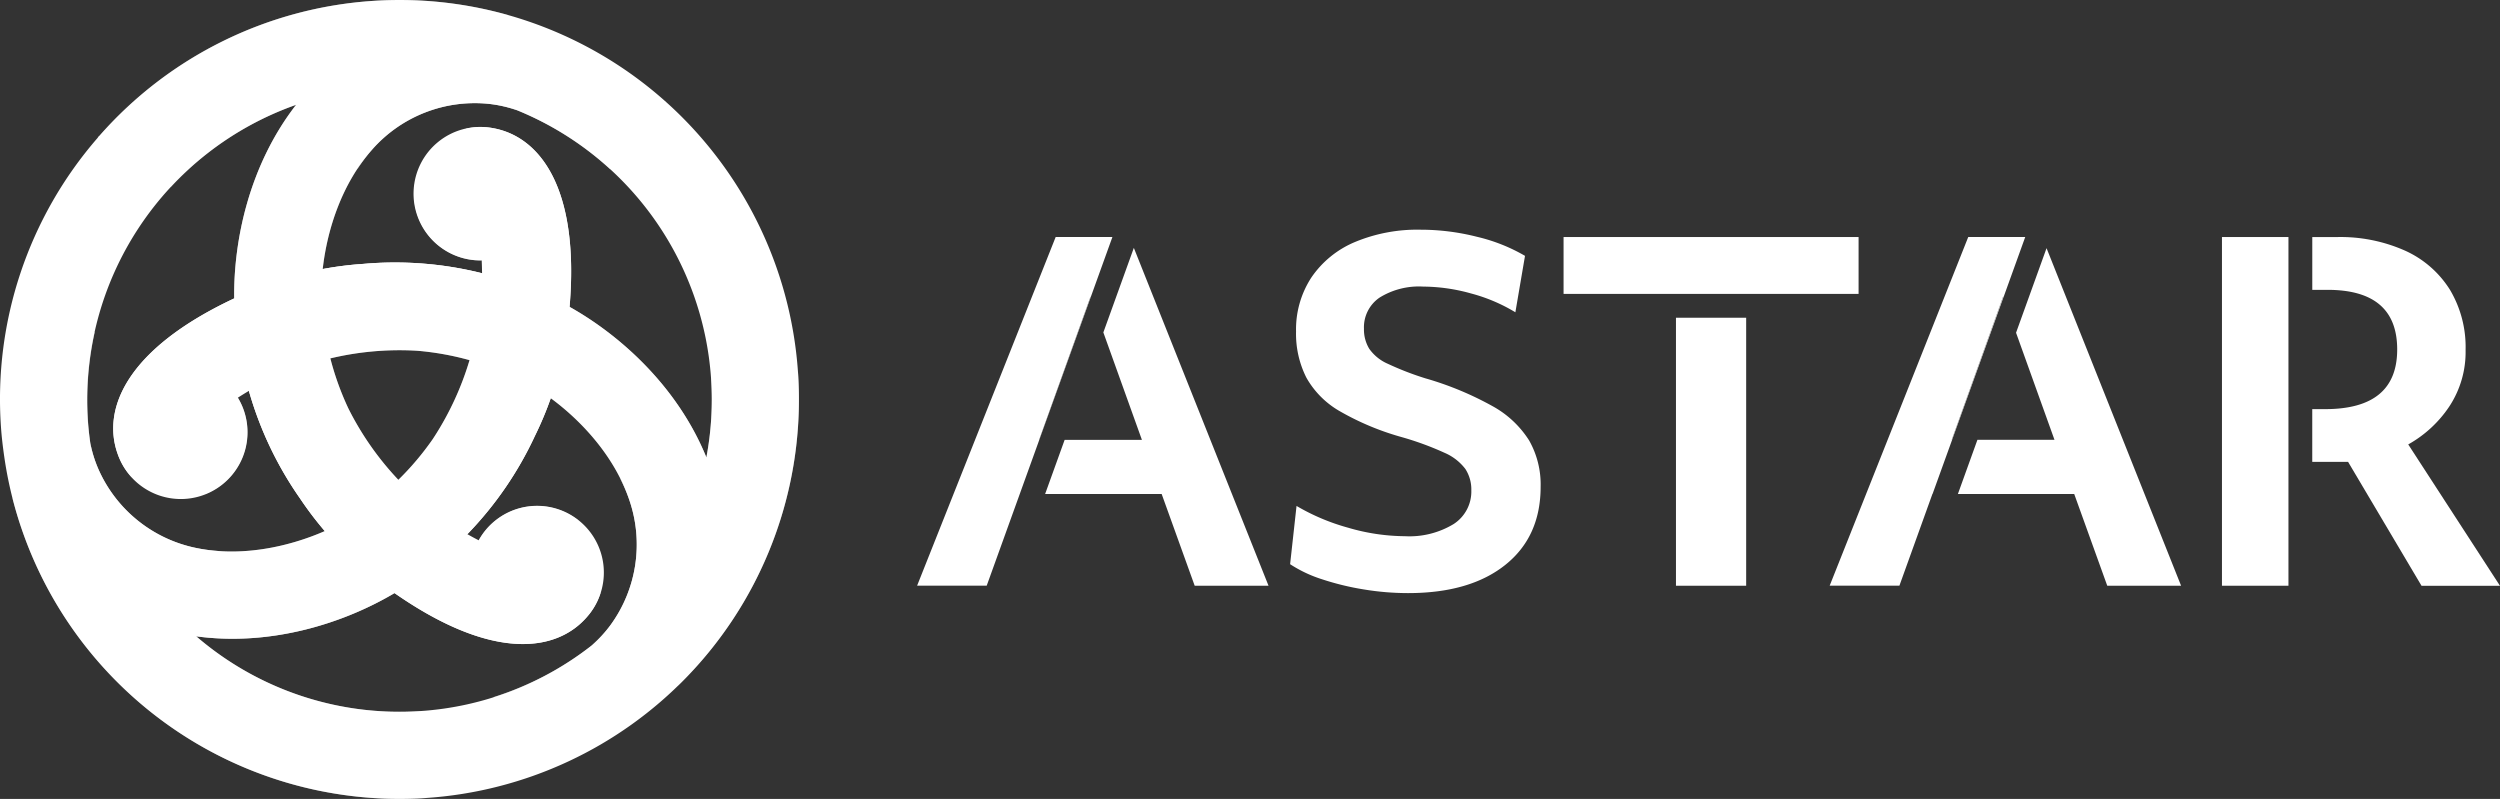 <svg xmlns="http://www.w3.org/2000/svg" width="365.677" height="116.862" viewBox="0 0 365.677 116.862"><rect x="0" y="0" width="365.677" height="116.862" fill="#333333" stroke="none"/><g transform="translate(-114.161 -43.569)"><path d="M230.886,98.035A58.425,58.425,0,0,0,128.68,63.462h0l-.027-.02c-.066.092-.128.182-.194.274A58.243,58.243,0,0,0,114.3,105.965c.1,1.528.284,3.032.5,4.522v0c.01.067.02.134.029.2q.22,1.476.512,2.924v0l.011.052q.266,1.313.589,2.6v0A58.424,58.424,0,0,0,230.886,98.035Zm-12.719.865a45.567,45.567,0,0,1-.685,11.578c-.009-.021-.016-.044-.025-.065h0c-4.236-10.354-12.615-17.83-19.984-21.959,1.492-17.545-4.46-24.937-11.2-26.139-.183-.035-.367-.066-.555-.089a9.76,9.76,0,1,0-1.1,19.43c.029.593.048,1.222.053,1.88a52.293,52.293,0,0,0-17.36-1.369,50.973,50.973,0,0,0-5.948.752c.663-5.925,2.886-12.576,7.2-17.443a20,20,0,0,1,17.13-6.71,18.411,18.411,0,0,1,3.881.859c.056.019.116.035.172.054l0,0A45.73,45.73,0,0,1,218.167,98.9Zm-40.725,8.925-.013.019a41.6,41.6,0,0,1-5,5.911,43.6,43.6,0,0,1-7.04-9.907c-.091-.185-.189-.361-.278-.55l-.01-.02a41.53,41.53,0,0,1-2.62-7.288,43.625,43.625,0,0,1,12.112-1.147c.206.014.407.018.615.035l.023,0a41.544,41.544,0,0,1,7.609,1.371,43.617,43.617,0,0,1-5.062,11.059C177.665,107.481,177.56,107.653,177.442,107.825ZM157.476,58.9l-.034.042h0c-6.846,8.841-9.131,19.829-9.026,28.273-15.939,7.481-19.364,16.331-17.037,22.766.061.176.127.351.2.525a9.76,9.76,0,1,0,17.375-8.765q.756-.489,1.619-1a52.423,52.423,0,0,0,7.476,15.744,50.57,50.57,0,0,0,3.617,4.765c-5.463,2.39-12.336,3.791-18.709,2.49a20.01,20.01,0,0,1-14.376-11.48,18.488,18.488,0,0,1-1.2-3.791c-.159-1.112-.291-2.233-.369-3.372A45.753,45.753,0,0,1,157.476,58.9Zm18.216,88.674a45.521,45.521,0,0,1-32.828-10.93c11.08,1.508,21.738-2.006,29-6.32,14.454,10.071,23.835,8.613,28.246,3.379q.183-.211.354-.436A9.76,9.76,0,1,0,184.183,122.6c-.53-.271-1.086-.571-1.662-.9a52.287,52.287,0,0,0,9.874-14.36,50.685,50.685,0,0,0,2.323-5.527c4.8,3.536,9.458,8.79,11.518,14.964a20.007,20.007,0,0,1-2.753,18.19A18.441,18.441,0,0,1,200.8,137.9l-.042.039A45.419,45.419,0,0,1,175.692,147.575Z" fill="#fff"/><path d="M186.276,62.315c-.183-.035-.367-.066-.555-.089a9.76,9.76,0,0,0-2.772.046c5.589,3.041,9.665,11.514,7.522,28.226a49.818,49.818,0,0,1-4.732,15.637,52.021,52.021,0,0,1-8.069,12.384,46.041,46.041,0,0,0,4.851,3.187,52.287,52.287,0,0,0,9.874-14.36,49.788,49.788,0,0,0,4.733-15.636C199.679,71.81,193.416,63.589,186.276,62.315Z" fill="#fff" opacity="0.9" style="mix-blend-mode:overlay;isolation:isolate"/><path d="M190.471,90.5c2.143-16.712-1.933-25.185-7.522-28.226-.219.035-.433.081-.647.13,5.473,3.146,9.41,11.611,7.3,28.1a49.793,49.793,0,0,1-4.733,15.637,51.985,51.985,0,0,1-7.728,11.982c.178.137.355.269.532.4a52.021,52.021,0,0,0,8.069-12.384A49.818,49.818,0,0,0,190.471,90.5Z" fill="#fff" opacity="0.8" style="mix-blend-mode:overlay;isolation:isolate"/><path d="M169.225,128.4c-.525-.4-1.031-.819-1.536-1.238-8.249,3.442-19.684,5.6-31.039,2.965a45.982,45.982,0,0,0,6.214,6.514c11.08,1.508,21.738-2.006,29-6.32C171,129.724,170.123,129.089,169.225,128.4Z" fill="#fff" opacity="0.5" style="mix-blend-mode:overlay;isolation:isolate"/><path d="M167.689,127.166c-.253-.209-.507-.416-.755-.63-8.311,3.321-19.8,5.307-31.127,2.483q.414.563.843,1.112C148.005,132.766,159.44,130.608,167.689,127.166Z" fill="#fff" opacity="0.6" style="mix-blend-mode:overlay;isolation:isolate"/><path d="M131.382,109.992c.061.176.127.351.2.525a9.721,9.721,0,0,0,1.426,2.378c-.162-6.361,5.138-14.127,20.683-20.628a49.812,49.812,0,0,1,15.908-3.72,52.026,52.026,0,0,1,14.759.8,45.651,45.651,0,0,0,.334-5.8,52.289,52.289,0,0,0-17.372-1.371,49.773,49.773,0,0,0-15.908,3.72C132.9,93.637,128.916,103.171,131.382,109.992Z" fill="#fff" opacity="0.9" style="mix-blend-mode:overlay;isolation:isolate"/><path d="M153.692,92.267c-15.545,6.5-20.845,14.267-20.683,20.628.139.172.286.334.436.494-.012-6.312,5.35-13.954,20.683-20.366a49.785,49.785,0,0,1,15.908-3.72,51.963,51.963,0,0,1,14.241.7c.03-.223.056-.442.082-.662a52.026,52.026,0,0,0-14.759-.8A49.812,49.812,0,0,0,153.692,92.267Z" fill="#fff" opacity="0.8" style="mix-blend-mode:overlay;isolation:isolate"/><path d="M197.143,91.714c-.084.655-.194,1.3-.3,1.949,7.1,5.423,14.691,14.247,18.086,25.4a45.882,45.882,0,0,0,2.535-8.638c-4.234-10.349-12.607-17.822-19.973-21.953C197.4,89.516,197.286,90.594,197.143,91.714Z" fill="#fff" opacity="0.4" style="mix-blend-mode:overlay;isolation:isolate"/><path d="M196.839,93.663c-.055.324-.108.648-.169.969,7.032,5.537,14.495,14.493,17.714,25.716q.28-.641.541-1.287C211.53,107.91,203.944,99.086,196.839,93.663Z" fill="#fff" opacity="0.5" style="mix-blend-mode:overlay;isolation:isolate"/><path d="M200.114,133.691c.122-.141.241-.286.354-.436a9.718,9.718,0,0,0,1.347-2.425c-5.428,3.321-14.8,2.614-28.206-7.6a49.772,49.772,0,0,1-11.175-11.917,52.032,52.032,0,0,1-6.691-13.179,45.586,45.586,0,0,0-5.185,2.608,52.287,52.287,0,0,0,7.5,15.731,49.768,49.768,0,0,0,11.175,11.916C185.19,140.55,195.441,139.237,200.114,133.691Z" fill="#fff" opacity="0.9" style="mix-blend-mode:overlay;isolation:isolate"/><path d="M173.609,123.232c13.4,10.212,22.778,10.919,28.206,7.6.079-.206.146-.415.21-.624-5.46,3.166-14.759,2.344-27.98-7.729A49.811,49.811,0,0,1,162.87,110.56a51.973,51.973,0,0,1-6.512-12.684c-.209.085-.411.173-.615.26a52.032,52.032,0,0,0,6.691,13.179A49.772,49.772,0,0,0,173.609,123.232Z" fill="#fff" opacity="0.8" style="mix-blend-mode:overlay;isolation:isolate"/><path d="M151.4,85.879c.609-.254,1.224-.483,1.84-.711,1.144-8.865,4.993-19.847,12.952-28.362a45.994,45.994,0,0,0-8.749,2.123c-6.845,8.842-9.131,19.829-9.025,28.274C149.374,86.757,150.363,86.315,151.4,85.879Z" fill="#fff" opacity="0.3" style="mix-blend-mode:overlay;isolation:isolate"/><path d="M153.245,85.168c.308-.114.614-.231.923-.338,1.28-8.859,5.3-19.8,13.413-28.2q-.693.076-1.384.175C158.238,65.321,154.389,76.3,153.245,85.168Z" fill="#fff" opacity="0.4" style="mix-blend-mode:overlay;isolation:isolate"/><path d="M168.627,43.706A58.239,58.239,0,0,0,128.68,63.462l-.222.254h0c1.913,1.9,8.166,5.639,10.7,7.2A45.7,45.7,0,0,1,157.476,58.9c.495-.637,1.008-1.267,1.551-1.88,6.6-7.448,15.614-11.384,26.068-11.384,1.164,0,3.533.185,3.584.189A58.178,58.178,0,0,0,168.627,43.706Z" fill="#fff" opacity="0.4" style="mix-blend-mode:multiply;isolation:isolate"/><path d="M175.692,147.575a45.521,45.521,0,0,1-32.828-10.93h0c-.817-.111-1.637-.244-2.457-.412-9.75-1.992-17.666-7.829-22.893-16.883a34.429,34.429,0,0,1-1.572-3.077,58.434,58.434,0,0,0,60.615,44.021C176.685,157.343,175.815,150.5,175.692,147.575Z" fill="#fff" opacity="0.4" style="mix-blend-mode:multiply;isolation:isolate"/><path d="M230.886,98.035a105.176,105.176,0,0,0-12.719.865,45.567,45.567,0,0,1-.685,11.578c.3.743.589,1.5.847,2.269,3.15,9.44,2.052,19.214-3.175,28.267q-.857,1.483-1.842,2.848l-.037.052.042-.037A58.266,58.266,0,0,0,230.886,98.035Z" fill="#fff" opacity="0.4" style="mix-blend-mode:multiply;isolation:isolate"/><path d="M185.7,58.766a18.411,18.411,0,0,1,3.881.859c.056.019.116.035.172.054l0,0A45.909,45.909,0,0,1,203.382,68.3l.026.02a33.5,33.5,0,0,1,5.609-4.6,30.6,30.6,0,0,0-14.3-7.576c-6.052-1.257-19.7-2.474-28.314,12.177l.085-.079a24.629,24.629,0,0,1,2.08-2.762A20,20,0,0,1,185.7,58.766Z" fill="#fff" opacity="0.5" style="mix-blend-mode:multiply;isolation:isolate"/><path d="M203.481,134.968A18.436,18.436,0,0,1,200.8,137.9c-.044.04-.088.084-.133.122l0,.005a45.943,45.943,0,0,1-14.28,7.49l-.03.013a33.522,33.522,0,0,1,1.179,7.157,30.6,30.6,0,0,0,13.712-8.594c4.114-4.614,11.994-15.827,3.611-30.61,0,0,.01.046.026.113a24.534,24.534,0,0,1,1.352,3.183A20.007,20.007,0,0,1,203.481,134.968Z" fill="#fff" opacity="0.5" style="mix-blend-mode:multiply;isolation:isolate"/><path d="M128.6,112.28a18.489,18.489,0,0,1-1.2-3.791c-.012-.058-.028-.118-.039-.177h0a45.932,45.932,0,0,1,.652-16.112l.005-.032a33.53,33.53,0,0,1-6.789-2.558,30.607,30.607,0,0,0,.587,16.172c1.939,5.87,7.71,18.3,24.7,18.432l-.111-.034a24.576,24.576,0,0,1-3.432-.42A20.01,20.01,0,0,1,128.6,112.28Z" fill="#fff" opacity="0.5" style="mix-blend-mode:multiply;isolation:isolate"/><path d="M183.24,81.588a9.806,9.806,0,0,0,1.385.068,68.8,68.8,0,0,0-1.051-9.186c-.745-3.115-1.845-5.177-3.053-6.345-.865-.836-3.6-1.878-5.721,4.541A9.761,9.761,0,0,0,183.24,81.588Z" fill="#fff" opacity="0.6" style="mix-blend-mode:multiply;isolation:isolate"/><path d="M149.591,102.985a9.809,9.809,0,0,0-.633-1.234,68.9,68.9,0,0,0-7.43,5.5c-2.325,2.2-3.562,4.187-3.969,5.817-.292,1.167.172,4.054,6.793,2.684A9.761,9.761,0,0,0,149.591,102.985Z" fill="#fff" opacity="0.5" style="mix-blend-mode:multiply;isolation:isolate"/><path d="M184.943,121.423a9.7,9.7,0,0,0-.752,1.165,68.941,68.941,0,0,0,8.481,3.683c3.07.912,5.406.991,7.021.528,1.157-.331,3.425-2.175-1.072-7.224A9.759,9.759,0,0,0,184.943,121.423Z" fill="#fff" opacity="0.6" style="mix-blend-mode:multiply;isolation:isolate"/><path d="M182.841,96.251a43.617,43.617,0,0,1-5.062,11.059c-.114.171-.219.343-.337.515l-.013.019a41.6,41.6,0,0,1-5,5.911,46.843,46.843,0,0,0,4.373,4.108,45.376,45.376,0,0,0,5.718,3.843,52.287,52.287,0,0,0,9.874-14.36,50.685,50.685,0,0,0,2.323-5.527,30.857,30.857,0,0,0-6.057-3.535A45.787,45.787,0,0,0,182.841,96.251Z" fill="#fff" opacity="0.3" style="mix-blend-mode:multiply;isolation:isolate"/><path d="M142.864,136.645c11.08,1.508,21.738-2.006,29-6.32-.862-.6-1.739-1.236-2.637-1.921a49.206,49.206,0,0,1-7.558-7.151c-5.463,2.39-12.336,3.791-18.709,2.49a20.01,20.01,0,0,1-14.376-11.48,18.488,18.488,0,0,1-1.2-3.791A45.545,45.545,0,0,0,142.864,136.645Z" fill="#fff" opacity="0.3" style="mix-blend-mode:multiply;isolation:isolate"/><path d="M172.43,113.755a43.6,43.6,0,0,1-7.04-9.907c-.091-.185-.189-.361-.278-.55l-.01-.02a41.53,41.53,0,0,1-2.62-7.288,46.71,46.71,0,0,0-5.732,1.73,45.369,45.369,0,0,0-6.176,3.024,52.423,52.423,0,0,0,7.476,15.744,50.57,50.57,0,0,0,3.617,4.765,30.873,30.873,0,0,0,6.1-3.481A46.046,46.046,0,0,0,172.43,113.755Z" fill="#fff" opacity="0.3" style="mix-blend-mode:multiply;isolation:isolate"/><path d="M157.442,58.943c-6.846,8.841-9.131,19.829-9.026,28.273.955-.448,1.948-.892,2.994-1.329a49.228,49.228,0,0,1,9.96-2.968c.663-5.925,2.886-12.576,7.2-17.443a20,20,0,0,1,17.13-6.71,18.411,18.411,0,0,1,3.881.859c.056.019.116.035.172.054l0,0a45.55,45.55,0,0,0-32.279-.775l-.034.042Z" fill="#fff" opacity="0.3" style="mix-blend-mode:multiply;isolation:isolate"/><path d="M217.457,110.413c-4.236-10.354-12.615-17.83-19.984-21.959-.089,1.05-.2,2.132-.345,3.256a49.234,49.234,0,0,1-2.41,10.109c4.8,3.536,9.458,8.79,11.518,14.964a20.007,20.007,0,0,1-2.753,18.19A18.441,18.441,0,0,1,200.8,137.9l-.042.039a45.841,45.841,0,0,0,16.726-27.465c-.009-.021-.016-.044-.025-.065Z" fill="#fff" opacity="0.3" style="mix-blend-mode:multiply;isolation:isolate"/><path d="M161.336,89.946a45.863,45.863,0,0,0,1.146,6.044,43.625,43.625,0,0,1,12.112-1.147c.206.014.407.018.615.035l.023,0a41.544,41.544,0,0,1,7.609,1.371,46.76,46.76,0,0,0,1.369-5.833,45.214,45.214,0,0,0,.468-6.882,52.293,52.293,0,0,0-17.36-1.369,50.973,50.973,0,0,0-5.948.752A30.863,30.863,0,0,0,161.336,89.946Z" fill="#fff" opacity="0.3" style="mix-blend-mode:multiply;isolation:isolate"/><path d="M407.157,86.965,399.641,107.9h.056l7.5-20.814Z" fill="#fff"/><path d="M273.672,86.965,266.156,107.9h.023l7.521-20.86Z" fill="#fff"/><path d="M275.549,92.195l5.639,15.709h-11.3l-2.855,7.919h17.044l4.832,13.421h10.8l-19.7-49.418Z" fill="#fff"/><path d="M266.156,107.9l7.516-20.939.028.079,3.174-8.8h-8.3l-20.268,51h10.18l7.695-21.341Z" fill="#fff"/><path d="M332.462,102.97a46.546,46.546,0,0,0-9.8-4.06,43.167,43.167,0,0,1-5.47-2.114,6.484,6.484,0,0,1-2.751-2.213,5.414,5.414,0,0,1-.772-2.92,5.256,5.256,0,0,1,2.282-4.564,10.916,10.916,0,0,1,6.375-1.61,26.415,26.415,0,0,1,7.013,1.006,24.7,24.7,0,0,1,6.477,2.751l1.409-8.253a25.552,25.552,0,0,0-7.013-2.785,33.461,33.461,0,0,0-8.221-1.04,23.7,23.7,0,0,0-9.664,1.811,14.458,14.458,0,0,0-6.342,5.167,13.884,13.884,0,0,0-2.249,7.919,14.231,14.231,0,0,0,1.51,6.745,13.027,13.027,0,0,0,4.933,4.933,39.239,39.239,0,0,0,8.993,3.757,44.029,44.029,0,0,1,6.242,2.283,7.59,7.59,0,0,1,3.087,2.382,5.508,5.508,0,0,1,.872,3.12,5.664,5.664,0,0,1-2.584,4.934A12.468,12.468,0,0,1,319.644,122a29.986,29.986,0,0,1-8.288-1.241,31.147,31.147,0,0,1-7.55-3.187l-.94,8.522a19.1,19.1,0,0,0,4.7,2.215,39.345,39.345,0,0,0,6.074,1.476,39.822,39.822,0,0,0,6.475.538q9.06,0,14.228-4.128t5.168-11.442A13.074,13.074,0,0,0,337.831,108,14.706,14.706,0,0,0,332.462,102.97Z" fill="#fff"/><rect width="43.152" height="8.318" transform="translate(342.865 78.24)" fill="#fff"/><rect width="10.268" height="39.201" transform="translate(359.306 90.044)" fill="#fff"/><path d="M399.641,107.9l7.516-20.939.045.125,3.191-8.85h-8.336l-20.268,51h10.2l4.831-13.421h.02L399.7,107.9Z" fill="#fff"/><path d="M409.05,92.239l5.623,15.664H403.4l-2.855,7.919h17.012l4.833,13.421h10.8L413.511,79.867Z" fill="#fff"/><path d="M466.415,108.575a17.443,17.443,0,0,0,6.04-5.6,14.465,14.465,0,0,0,2.35-8.22,16.383,16.383,0,0,0-2.282-8.791,15.032,15.032,0,0,0-6.509-5.705,23.217,23.217,0,0,0-10.067-2.014h-3.566v7.719H454.6q10.2,0,10.2,8.724t-10.536,8.725h-1.888v7.717h5.243l10.739,18.12h11.475Z" fill="#fff"/><rect width="9.726" height="51.005" transform="translate(439.169 78.24)" fill="#fff"/></g></svg>
